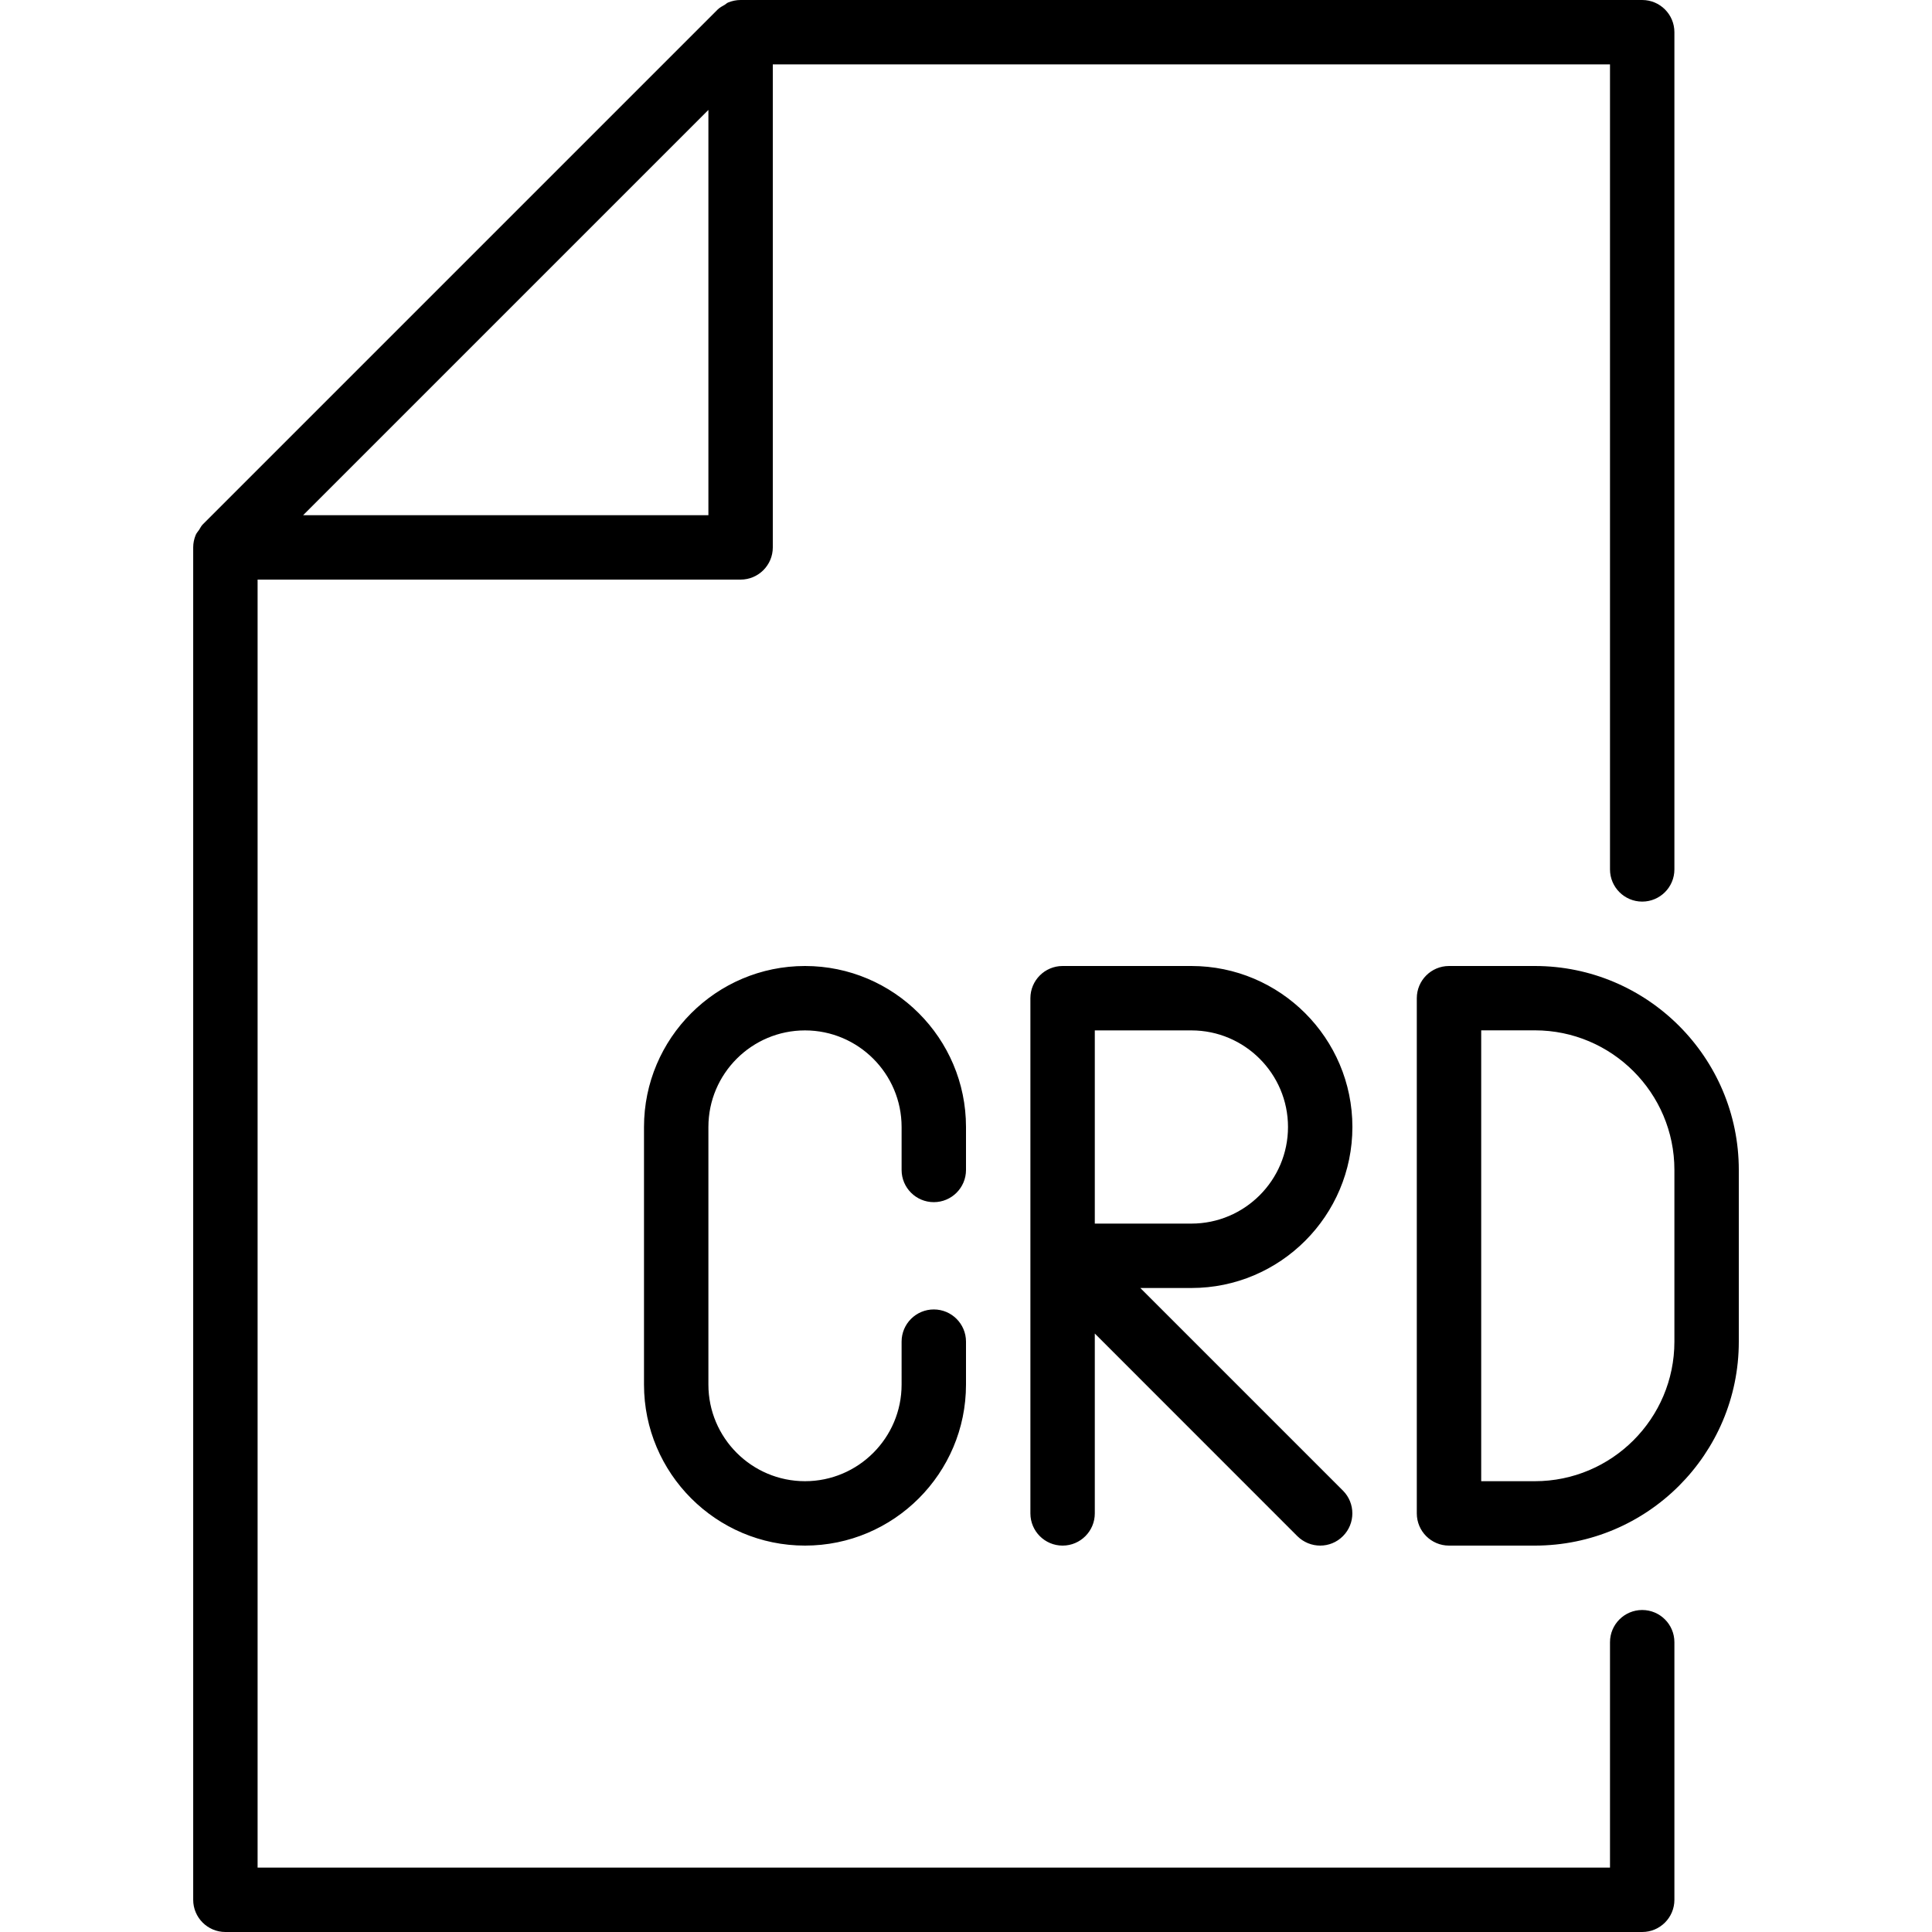 <?xml version="1.0" encoding="iso-8859-1"?>
<!-- Generator: Adobe Illustrator 19.2.1, SVG Export Plug-In . SVG Version: 6.00 Build 0)  -->
<svg version="1.1" id="Layer_1" xmlns="http://www.w3.org/2000/svg" xmlns:xlink="http://www.w3.org/1999/xlink" x="0px" y="0px"
	 viewBox="0 0 30 30" style="enable-background:new 0 0 30 30;" xml:space="preserve">
<g>
	<g>
		<path d="M25.5,25c-0.276,0-0.5,0.224-0.5,0.5V29H4V9h7.5C11.776,9,12,8.776,12,8.5V1h13v12.5c0,0.276,0.224,0.5,0.5,0.5
			s0.5-0.224,0.5-0.5v-13C26,0.224,25.776,0,25.5,0h-14c-0.067,0-0.133,0.014-0.194,0.039c-0.019,0.008-0.033,0.023-0.05,0.034
			c-0.038,0.022-0.078,0.042-0.11,0.073l-8,8C3.123,8.169,3.11,8.2,3.092,8.227c-0.018,0.027-0.041,0.05-0.053,0.08
			C3.014,8.368,3,8.433,3,8.5v21C3,29.776,3.224,30,3.5,30h22c0.276,0,0.5-0.224,0.5-0.5v-4C26,25.224,25.776,25,25.5,25z M11,1.707
			V8H4.707L11,1.707z M23.833,15H22.5c-0.276,0-0.5,0.224-0.5,0.5v8c0,0.276,0.224,0.5,0.5,0.5h1.333C25.579,24,27,22.58,27,20.834
			v-2.667C27,16.42,25.579,15,23.833,15z M26,20.833C26,22.028,25.028,23,23.833,23H23v-7.001h0.833
			c1.195,0,2.167,0.972,2.167,2.167V20.833z M14.5,18.667c0.276,0,0.5-0.224,0.5-0.5V17.5c0-1.378-1.121-2.5-2.5-2.5
			c-1.379,0-2.5,1.122-2.5,2.5v4c0,1.378,1.121,2.5,2.5,2.5c1.379,0,2.5-1.122,2.5-2.5v-0.667c0-0.276-0.224-0.5-0.5-0.5
			s-0.5,0.224-0.5,0.5V21.5c0,0.827-0.673,1.5-1.5,1.5c-0.827,0-1.5-0.673-1.5-1.5v-4c0-0.827,0.673-1.5,1.5-1.5
			c0.827,0,1.5,0.673,1.5,1.5v0.667C14,18.443,14.224,18.667,14.5,18.667z M21,17.5c0-1.378-1.121-2.5-2.5-2.5h-2
			c-0.276,0-0.5,0.224-0.5,0.5v8c0,0.276,0.224,0.5,0.5,0.5s0.5-0.224,0.5-0.5v-2.793l3.146,3.147C20.244,23.951,20.372,24,20.5,24
			s0.256-0.049,0.353-0.147c0.195-0.195,0.195-0.512,0-0.707L17.707,20H18.5C19.879,20,21,18.878,21,17.5z M17,19v-3h1.5
			c0.827,0,1.5,0.673,1.5,1.5c0,0.827-0.673,1.5-1.5,1.5H17z"/>
	</g>
</g>
</svg>

